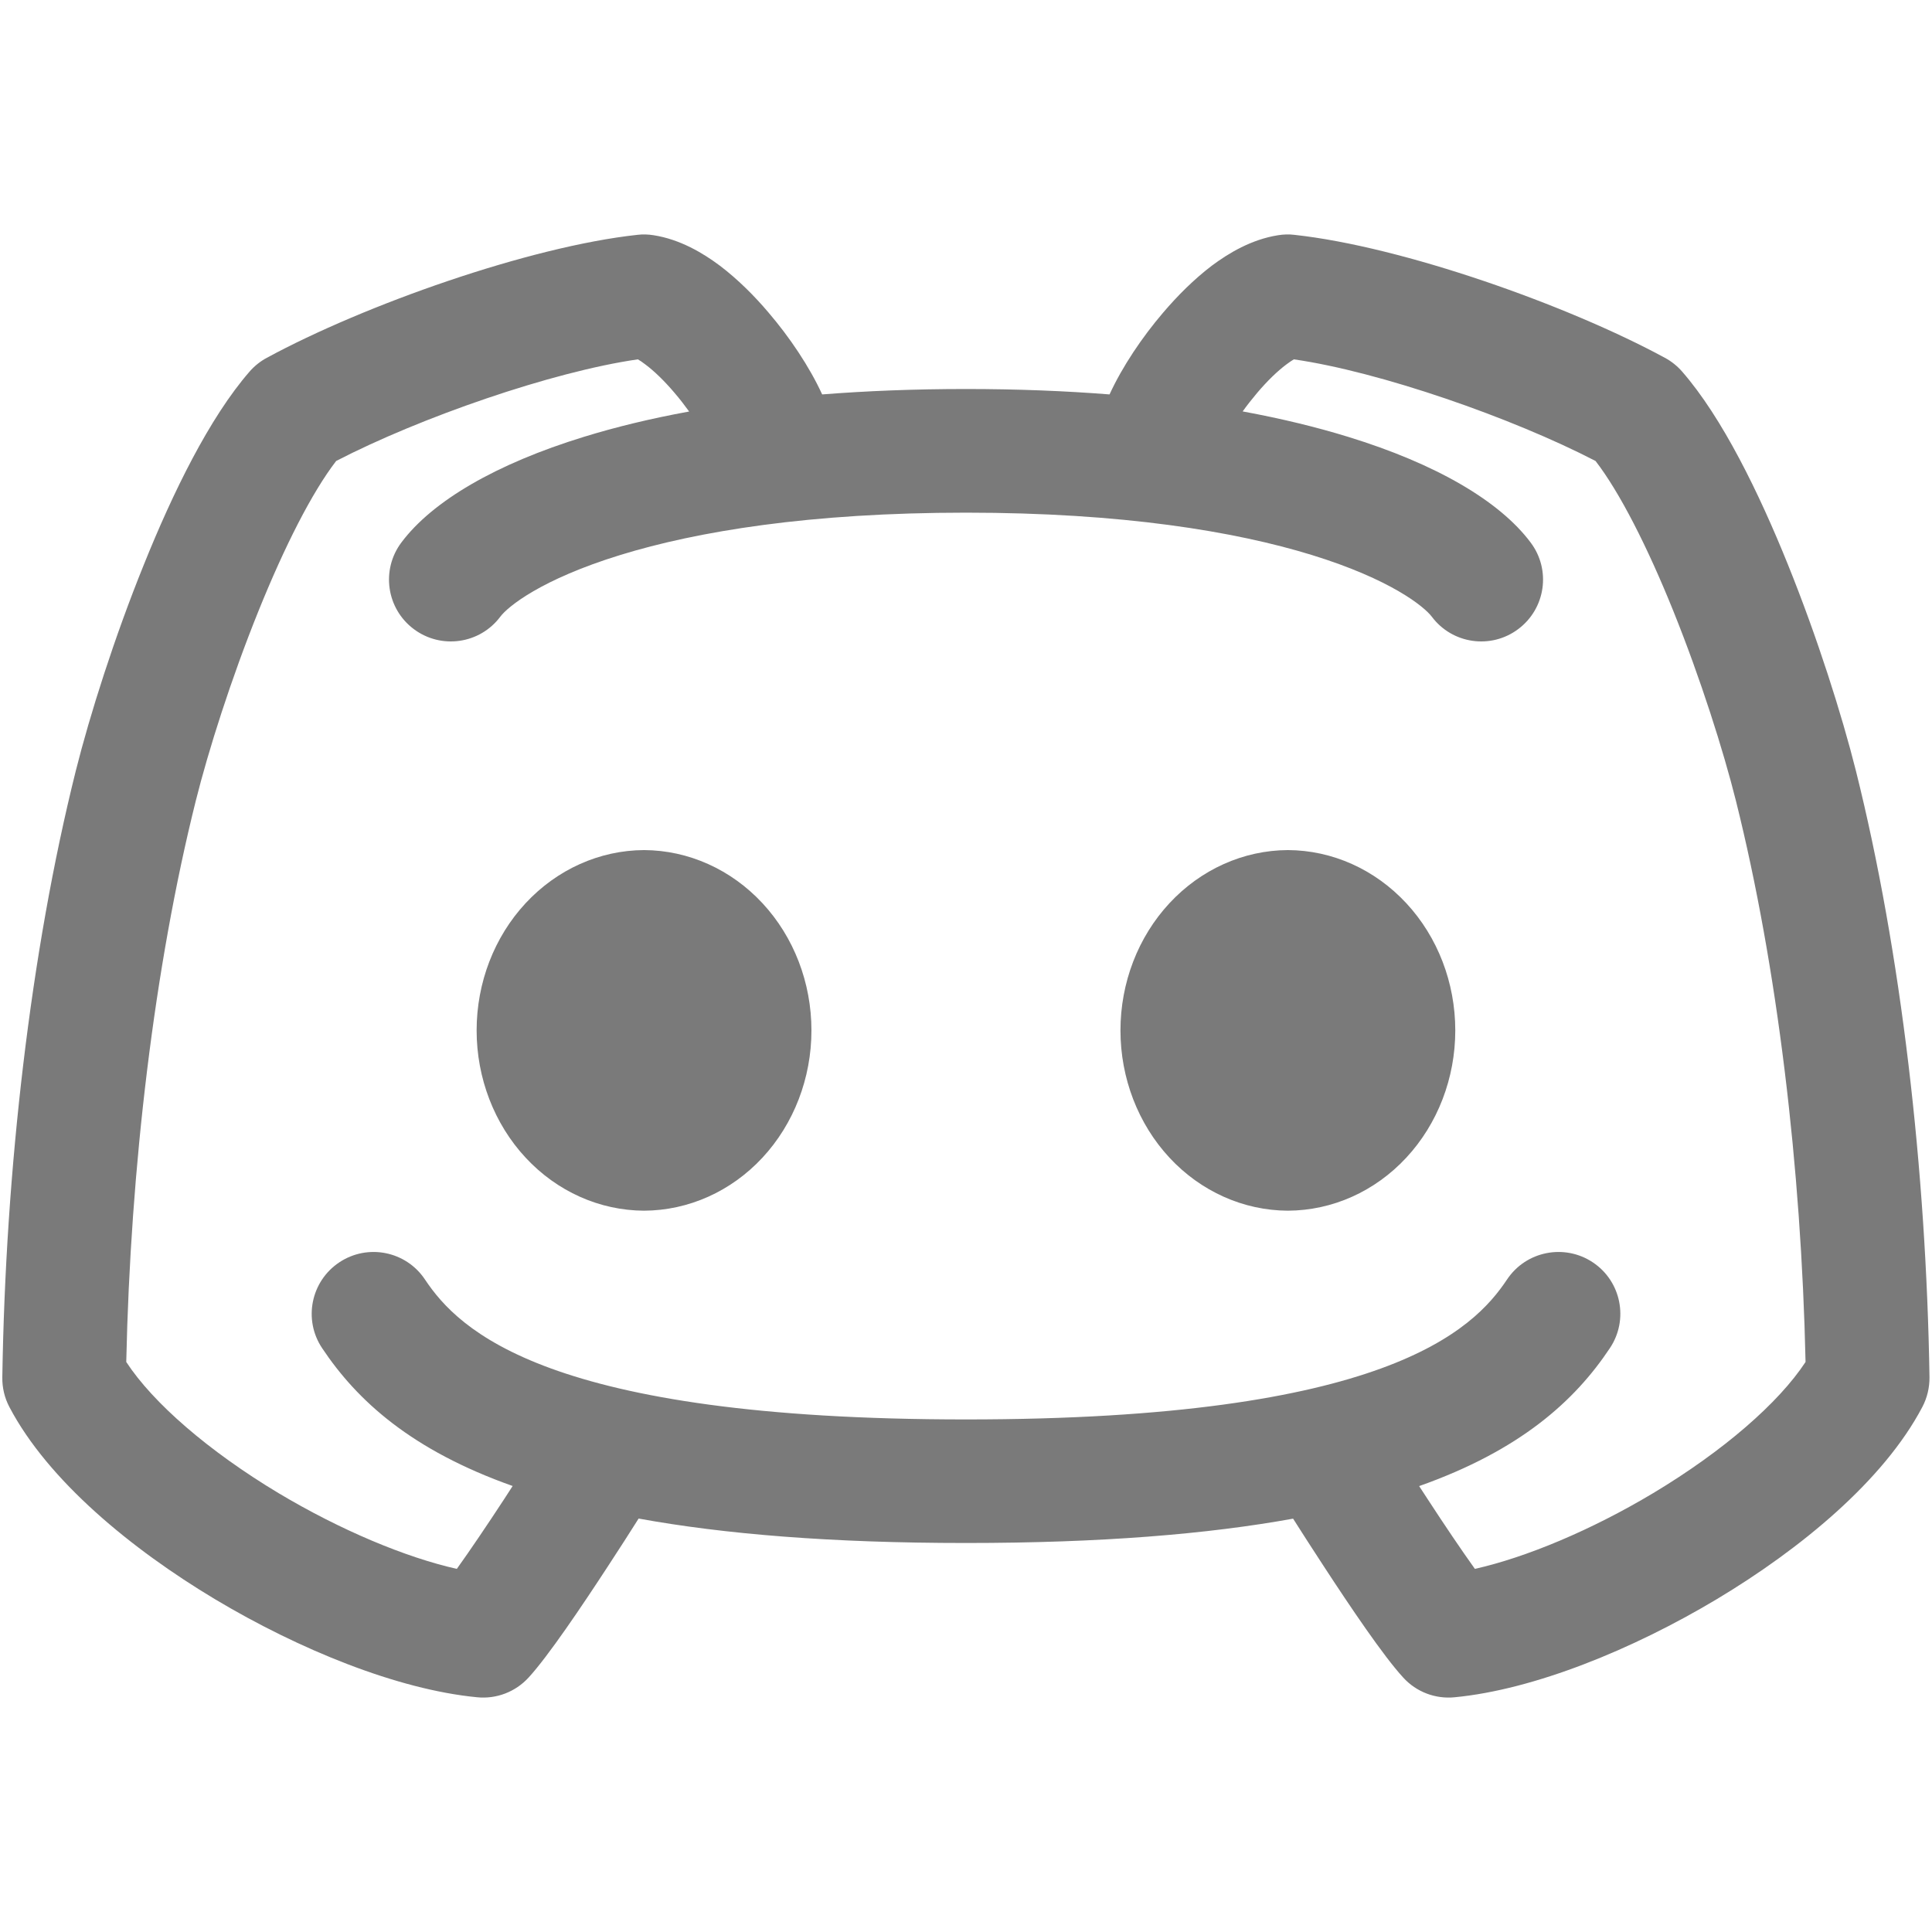 <svg width="20" height="20" viewBox="0 0 20 20" fill="none" xmlns="http://www.w3.org/2000/svg">
<g id="Discord">
<path id="Vector" fill-rule="evenodd" clip-rule="evenodd" d="M6.766 2.435C6.71 2.426 6.654 2.424 6.598 2.431C5.476 2.553 3.769 3.158 2.762 3.704C2.695 3.74 2.635 3.788 2.585 3.845C2.167 4.324 1.787 5.105 1.49 5.843C1.183 6.601 0.93 7.401 0.785 7.978C0.315 9.858 0.057 12.116 0.024 14.257C0.022 14.364 0.047 14.47 0.097 14.565C0.498 15.328 1.36 16.036 2.224 16.554C3.098 17.077 4.117 17.491 4.939 17.57C5.138 17.59 5.335 17.515 5.471 17.367C5.676 17.144 6.026 16.623 6.29 16.219C6.41 16.036 6.522 15.861 6.611 15.72C7.494 15.881 8.601 15.973 10 15.973C11.398 15.973 12.504 15.881 13.386 15.721C13.475 15.861 13.587 16.036 13.707 16.219C13.971 16.623 14.321 17.144 14.527 17.367C14.662 17.515 14.859 17.59 15.059 17.57C15.88 17.491 16.899 17.077 17.773 16.554C18.637 16.036 19.499 15.328 19.9 14.565C19.95 14.47 19.975 14.364 19.974 14.257C19.94 12.116 19.682 9.858 19.212 7.978C19.067 7.401 18.814 6.601 18.508 5.843C18.21 5.105 17.83 4.324 17.412 3.845C17.362 3.788 17.302 3.74 17.235 3.704C16.228 3.158 14.521 2.553 13.399 2.431C13.343 2.424 13.287 2.426 13.231 2.435C12.956 2.478 12.719 2.62 12.544 2.751C12.36 2.891 12.189 3.062 12.041 3.236C11.826 3.487 11.619 3.793 11.486 4.083C11.03 4.047 10.535 4.027 10 4.027C9.464 4.027 8.968 4.047 8.511 4.083C8.378 3.793 8.171 3.487 7.956 3.236C7.809 3.062 7.637 2.891 7.453 2.751C7.278 2.62 7.041 2.478 6.766 2.435ZM14.691 15.384C14.72 15.428 14.749 15.473 14.779 15.519C14.956 15.791 15.132 16.051 15.268 16.241C15.797 16.122 16.47 15.842 17.115 15.456C17.84 15.021 18.413 14.523 18.691 14.099C18.647 12.09 18.399 10.005 17.97 8.289C17.84 7.77 17.605 7.027 17.321 6.322C17.053 5.658 16.767 5.096 16.517 4.772C15.65 4.323 14.284 3.848 13.394 3.72C13.375 3.731 13.349 3.748 13.316 3.773C13.225 3.841 13.12 3.942 13.015 4.066C12.96 4.131 12.909 4.196 12.864 4.259C13.271 4.334 13.634 4.423 13.955 4.522C14.867 4.802 15.524 5.187 15.845 5.616C16.058 5.899 16 6.3 15.717 6.512C15.435 6.724 15.034 6.667 14.822 6.384C14.743 6.28 14.4 5.998 13.579 5.745C12.786 5.501 11.618 5.307 10 5.307C8.382 5.307 7.214 5.501 6.422 5.745C5.6 5.998 5.257 6.28 5.179 6.384C4.967 6.667 4.566 6.724 4.283 6.512C4 6.3 3.943 5.899 4.155 5.616C4.476 5.187 5.134 4.802 6.045 4.522C6.366 4.423 6.728 4.334 7.134 4.26C7.088 4.197 7.038 4.131 6.982 4.066C6.877 3.942 6.772 3.841 6.681 3.773C6.649 3.748 6.623 3.731 6.603 3.72C5.713 3.848 4.347 4.323 3.48 4.772C3.23 5.096 2.945 5.658 2.677 6.322C2.392 7.027 2.157 7.77 2.027 8.289C1.598 10.005 1.35 12.09 1.307 14.099C1.584 14.523 2.158 15.021 2.882 15.456C3.528 15.842 4.2 16.122 4.729 16.241C4.865 16.051 5.041 15.791 5.219 15.519C5.249 15.473 5.278 15.428 5.307 15.383C4.26 15.012 3.698 14.501 3.334 13.955C3.138 13.661 3.218 13.264 3.512 13.068C3.806 12.872 4.203 12.951 4.399 13.245C4.748 13.768 5.658 14.694 10 14.694C14.342 14.694 15.252 13.768 15.601 13.245C15.797 12.951 16.195 12.872 16.489 13.068C16.783 13.264 16.862 13.661 16.666 13.955C16.302 14.502 15.739 15.013 14.691 15.384ZM5.441 9.35C5.766 9 6.207 8.802 6.667 8.8C7.127 8.802 7.568 9 7.893 9.35C8.218 9.7 8.4 10.173 8.4 10.667C8.4 11.16 8.218 11.634 7.893 11.984C7.568 12.334 7.127 12.531 6.667 12.533C6.207 12.531 5.766 12.334 5.441 11.984C5.116 11.634 4.934 11.16 4.934 10.667C4.934 10.173 5.116 9.7 5.441 9.35ZM13.332 8.8C12.872 8.802 12.431 9 12.106 9.35C11.781 9.7 11.599 10.173 11.599 10.667C11.599 11.16 11.781 11.634 12.106 11.984C12.431 12.334 12.872 12.531 13.332 12.533C13.793 12.531 14.233 12.334 14.558 11.984C14.883 11.634 15.065 11.16 15.065 10.667C15.065 10.173 14.883 9.7 14.558 9.35C14.233 9 13.793 8.802 13.332 8.8Z" fill="black" fill-opacity="0.52"/>
</g>
</svg>
